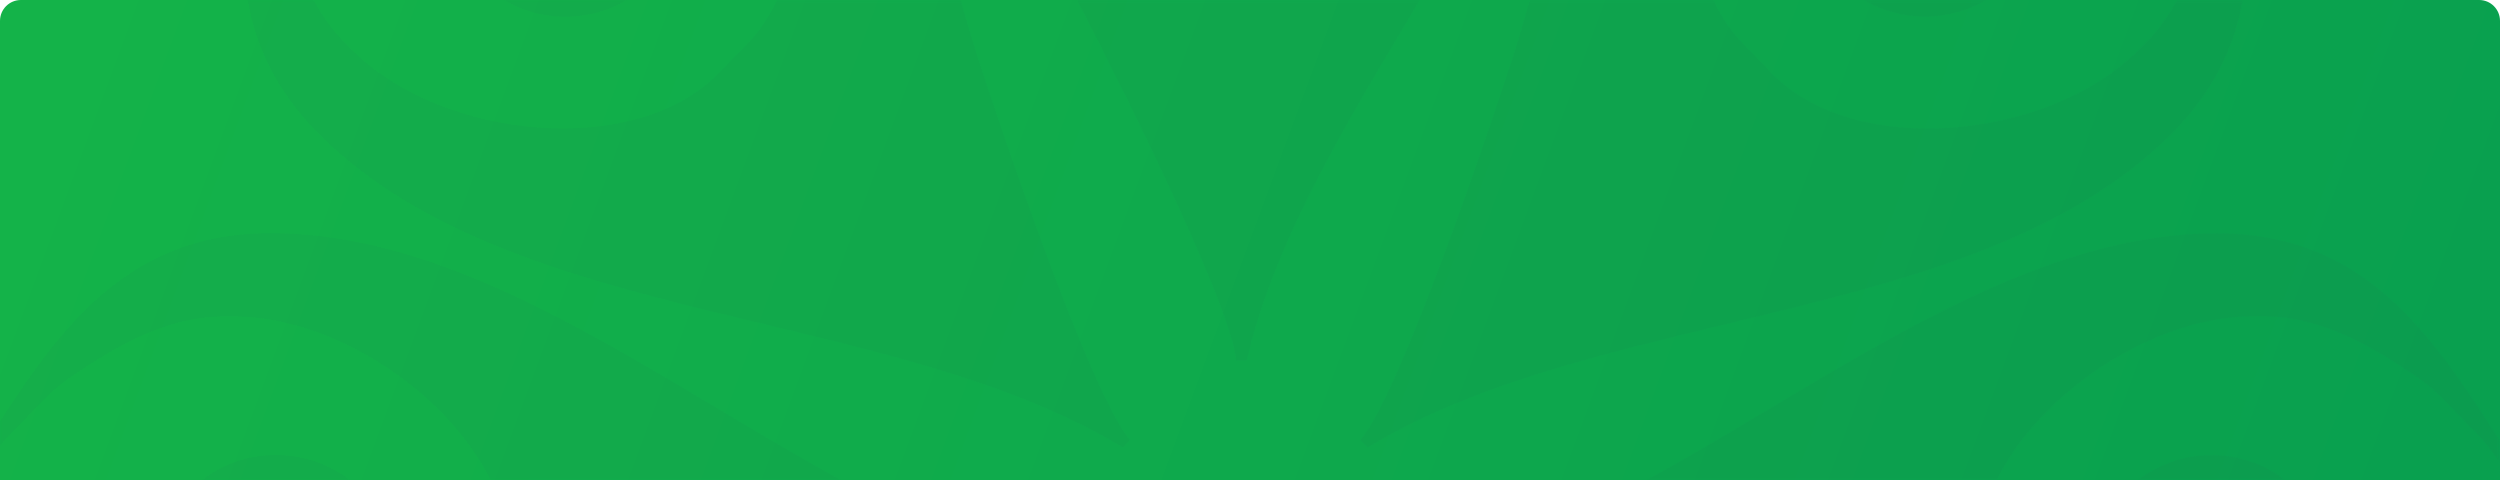 <?xml version="1.0" encoding="UTF-8"?>
<svg width="479px" height="92px" viewBox="0 0 479 92" version="1.1" xmlns="http://www.w3.org/2000/svg" xmlns:xlink="http://www.w3.org/1999/xlink">
    <!-- Generator: sketchtool 63.1 (101010) - https://sketch.com -->
    <title>961257D0-3394-402D-9F33-FAD6627E4D4D</title>
    <desc>Created with sketchtool.</desc>
    <defs>
        <linearGradient x1="0%" y1="46.468%" x2="100%" y2="53.532%" id="linearGradient-1">
            <stop stop-color="#14B349" offset="0%"></stop>
            <stop stop-color="#09A04F" offset="100%"></stop>
        </linearGradient>
        <path d="M4,0 L475,0 C477.209,-4.05812251e-16 479,1.791 479,4 L479,92 L479,92 L0,92 L0,4 C-7.1463071e-16,1.791 1.791,4.05812251e-16 4,0 Z" id="path-2"></path>
    </defs>
    <g id="Page-1" stroke="none" stroke-width="1" fill="none" fill-rule="evenodd">
        <g id="Another-User's-Profile_No-Subscription-user" transform="translate(-251, -71)">
            <g id="Group-13" transform="translate(251, 71)">
                <g id="Group-Copy-5">
                    <g id="logo">
                        <mask id="mask-3" fill="white">
                            <use xlink:href="#path-2"></use>
                        </mask>
                        <use id="Mask" fill="url(#linearGradient-1)" fill-rule="nonzero" xlink:href="#path-2"></use>
                        <g id="logo-copy" opacity="0.05" mask="url(#mask-3)" stroke-opacity="0">
                            <g transform="translate(-7, -141)" id="Group">
                                <g transform="translate(53.614, 58.651)">
                                    <path d="M107.627,15.39 C127.687,34.991 132.417,67.411 140.644,93.103 C144.592,105.434 162.326,157.913 169.888,166.641 L168.497,168.064 C123.836,140.995 52.365,145.01 15.132,108.631 C-7.485,86.534 0.516,60.73 5.822,33.927 L7.232,34.143 C7.709,34.14 7.007,35.266 6.987,35.556 C6.901,36.73 6.933,36.382 6.913,37.666 C6.97,38.842 6.916,40.02 6.751,41.186 C6.359,43.511 6.22,45.871 6.336,48.226 C6.419,53.234 5.916,57.222 6.971,62.292 C8.79,71.021 11.423,82.752 19.853,90.987 L21.276,92.378 C38.412,109.122 75.098,112.745 90.978,96.496 L96.54,90.802 C112.227,74.748 108.076,38.087 91.52,21.91 L90.096,20.519 C75.197,5.966 47.091,5.413 32.028,8.528 L32.247,7.118 C32.238,6.375 48.863,1.239 50.469,0.998 C57.072,-0.003 62.801,0.1 69.454,0.005 C83.694,-0.02 97.384,5.498 107.627,15.39 Z" id="Path" stroke="#000000" stroke-width="0.63" fill="#2A535F"></path>
                                    <path d="M45.157,46.159 C38.604,52.865 36.736,62.857 40.423,71.476 C44.11,80.096 52.627,85.645 62.001,85.537 C71.376,85.429 79.762,79.685 83.25,70.982 C86.737,62.28 84.639,52.334 77.934,45.781 C68.777,36.838 54.105,37.007 45.157,46.159 Z" id="Path" stroke="#000000" stroke-width="0.63" fill="#2A535F"></path>
                                </g>
                                <g transform="translate(280.5, 185.701)">
                                    <path d="M150.235,131.332 C122.188,131.332 96.147,111.449 72.309,98.824 C60.869,92.764 11.508,67.622 -7.16227072e-14,66.664 L-7.16227072e-14,64.673 C50.861,52.822 99.174,-0.003 151.23,-0.003 C182.847,-0.003 195.161,24.043 210.097,46.924 L208.936,47.755 C208.599,48.091 208.313,46.795 208.127,46.575 C207.366,45.674 207.589,45.945 206.704,45.012 C205.841,44.211 205.056,43.33 204.359,42.382 C203.013,40.446 201.463,38.66 199.735,37.057 C196.177,33.529 193.75,30.329 189.451,27.442 C182.05,22.465 171.97,15.917 160.183,15.917 L158.194,15.917 C134.236,15.917 105.463,38.964 105.463,61.683 L105.463,69.643 C105.463,92.091 134.05,115.41 157.199,115.41 L159.187,115.41 C180.017,115.41 200.506,96.16 209.101,83.406 L209.93,84.567 C210.457,85.092 202.154,100.384 201.173,101.68 C197.149,107.01 192.983,110.941 188.287,115.659 C178.121,125.628 164.474,131.249 150.235,131.332 Z" id="Path" stroke="#000000" stroke-width="0.63" fill="#2A535F"></path>
                                    <path d="M173.414,65.667 C173.414,52.866 163.037,42.488 150.236,42.488 C137.435,42.488 127.057,52.864 127.057,65.666 C127.057,78.467 137.434,88.844 150.235,88.844 C163.036,88.844 173.413,78.468 173.414,65.667 L173.414,65.667 Z" id="Path" stroke="#000000" stroke-width="0.63" fill="#2A535F"></path>
                                </g>
                                <g transform="translate(0, 185.071)">
                                    <path d="M59.862,131.962 C87.91,131.962 113.95,112.079 137.788,99.454 C149.228,93.394 198.589,68.252 210.097,67.294 L210.097,65.303 C159.236,53.452 110.923,0.627 58.867,0.627 C27.249,0.627 14.935,24.673 4.4764192e-15,47.554 L1.16,48.385 C1.498,48.721 1.785,47.425 1.969,47.205 C2.73,46.304 2.508,46.575 3.393,45.642 C4.255,44.841 5.041,43.961 5.738,43.012 C7.084,41.076 8.634,39.29 10.362,37.687 C13.92,34.159 16.347,30.959 20.646,28.072 C28.048,23.095 38.127,16.547 49.914,16.547 L51.903,16.547 C75.861,16.547 104.634,39.594 104.634,62.313 L104.634,70.273 C104.634,92.721 76.047,116.04 52.899,116.04 L50.908,116.04 C30.079,116.04 9.59,96.79 0.995,84.036 L0.166,85.197 C-0.361,85.722 7.942,101.014 8.923,102.31 C12.946,107.64 17.113,111.571 21.808,116.289 C31.975,126.258 45.623,131.88 59.862,131.962 L59.862,131.962 Z" id="Path" stroke="#000000" stroke-width="0.63" fill="#2A535F"></path>
                                    <path d="M36.683,66.297 C36.683,53.496 47.06,43.118 59.861,43.118 C72.662,43.118 83.04,53.494 83.04,66.296 C83.04,79.097 72.663,89.474 59.862,89.474 C47.061,89.474 36.684,79.098 36.683,66.297 Z" id="Path" stroke="#000000" stroke-width="0.63" fill="#2A535F"></path>
                                </g>
                                <g transform="translate(267.678, 58.643)">
                                    <path d="M62.262,15.392 C42.197,34.991 37.472,67.412 29.245,93.105 C25.296,105.436 7.563,157.913 0,166.642 L1.391,168.065 C46.05,140.996 117.524,145.012 154.756,108.632 C177.37,86.536 169.372,60.731 164.064,33.925 L162.654,34.144 C162.177,34.14 162.878,35.266 162.899,35.554 C162.985,36.73 162.955,36.381 162.975,37.667 C162.917,38.843 162.971,40.021 163.135,41.186 C163.527,43.511 163.666,45.872 163.551,48.227 C163.469,53.235 163.972,57.222 162.915,62.292 C161.097,71.022 158.465,82.752 150.036,90.988 L148.613,92.379 C131.477,109.123 94.788,112.746 78.911,96.496 L73.349,90.803 C57.662,74.748 61.812,38.089 78.368,21.91 L79.792,20.52 C94.69,5.967 122.798,5.414 137.858,8.529 L137.642,7.118 C137.65,6.375 121.026,1.239 119.42,0.996 C112.819,-0.002 107.089,0.1 100.436,0.005 C86.196,-0.022 72.504,5.497 62.262,15.392 L62.262,15.392 Z" id="Path" stroke="#000000" stroke-width="0.63" fill="#2A535F"></path>
                                    <path d="M124.731,46.159 C131.284,52.865 133.153,62.857 129.466,71.477 C125.778,80.097 117.262,85.647 107.887,85.539 C98.512,85.431 90.125,79.686 86.638,70.983 C83.15,62.28 85.249,52.334 91.955,45.781 C101.11,36.835 115.784,37.005 124.731,46.159 L124.731,46.159 Z" id="Path" stroke="#000000" stroke-width="0.63" fill="#2A535F"></path>
                                </g>
                                <g transform="translate(179.181, 0)">
                                    <path d="M-1.79056768e-14,59.863 C-1.79056768e-14,87.91 19.883,113.949 32.511,137.794 C38.569,149.234 63.712,198.594 64.669,210.102 L66.661,210.102 C78.509,159.238 131.332,110.923 131.332,58.868 C131.332,27.249 107.285,14.937 84.405,6.7146288e-15 L83.574,1.16 C83.238,1.498 84.534,1.785 84.754,1.969 C85.654,2.73 85.384,2.509 86.317,3.393 C87.118,4.256 87.999,5.04 88.947,5.737 C90.884,7.082 92.67,8.633 94.273,10.362 C97.801,13.919 101,16.347 103.887,20.645 C108.864,28.047 115.413,38.128 115.413,49.913 L115.413,51.903 C115.413,75.86 92.366,104.634 69.646,104.634 L61.686,104.634 C39.238,104.634 15.919,76.045 15.919,52.897 L15.919,50.908 C15.919,30.08 35.169,9.59 47.923,0.995 L46.762,0.167 C46.237,-0.36 30.945,7.942 29.649,8.924 C24.321,12.948 20.388,17.118 15.671,21.809 C5.702,31.976 0.081,45.624 -1.79056768e-14,59.863 Z" id="Path" stroke="#000000" stroke-width="0.63" fill="#2A535F"></path>
                                </g>
                            </g>
                        </g>
                    </g>
                </g>
            </g>
        </g>
    </g>
</svg>